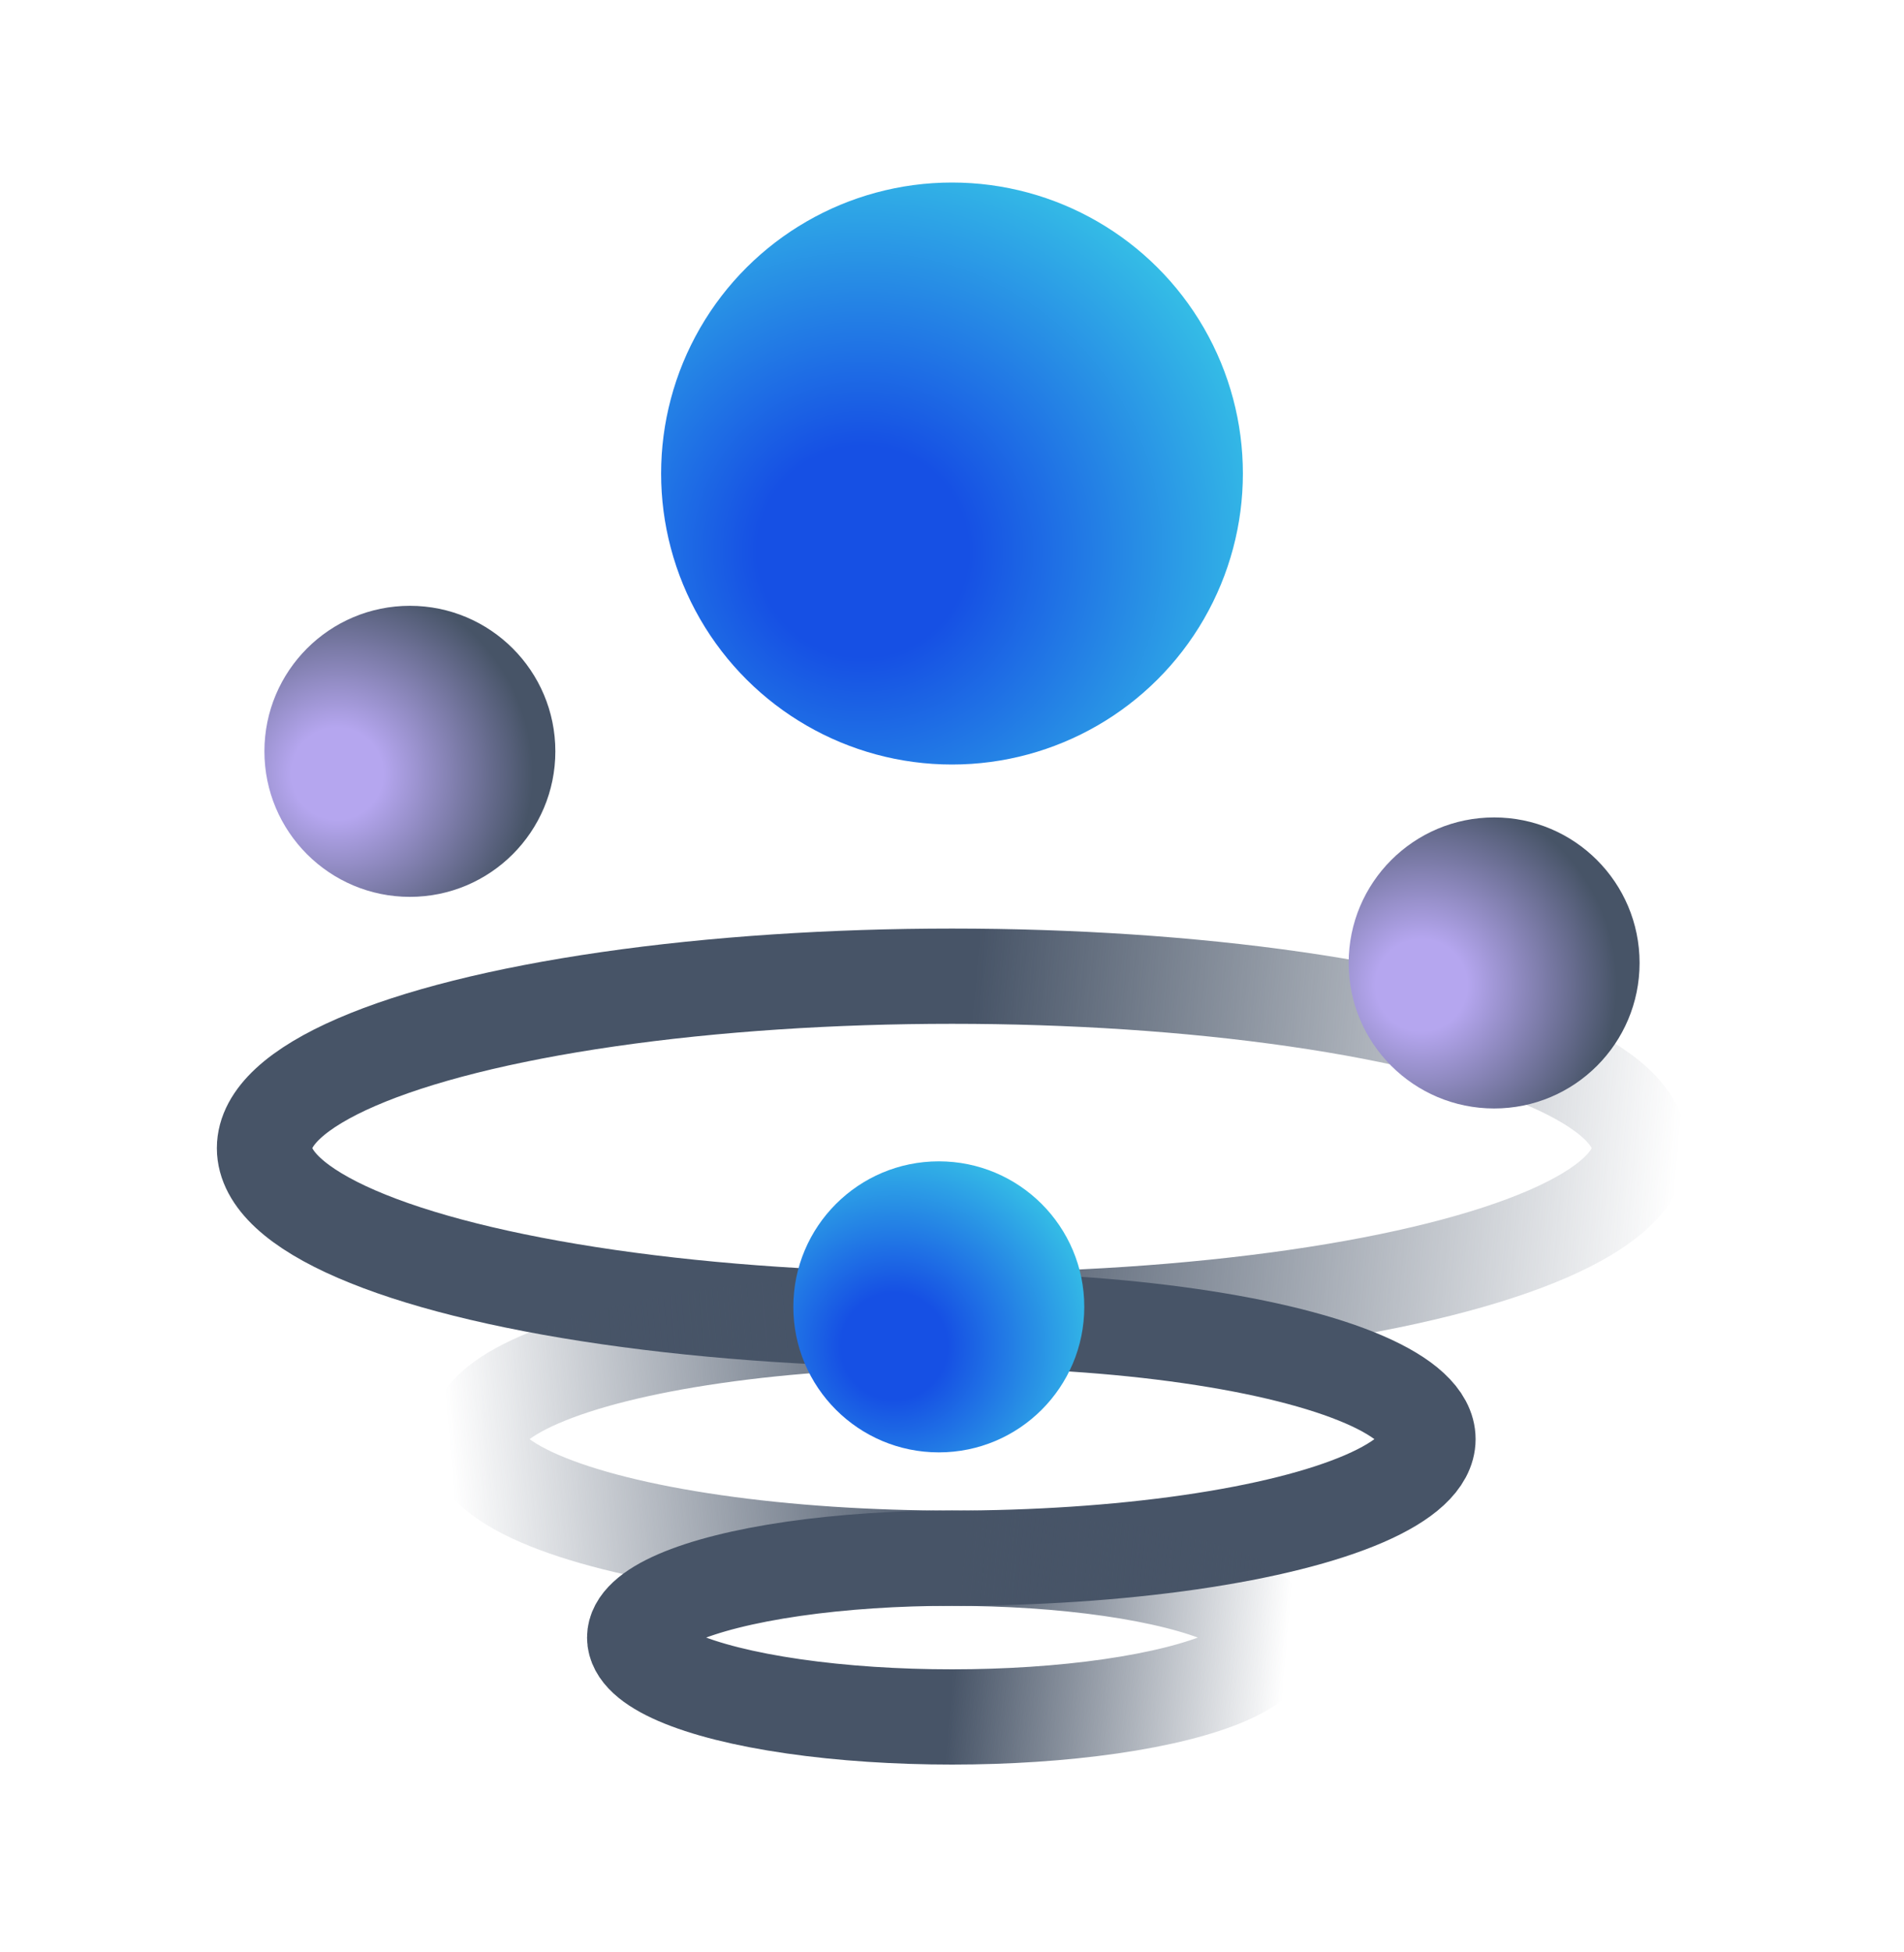<svg xmlns="http://www.w3.org/2000/svg" width="40" height="41" viewBox="0 0 40 41" fill="none"><script xmlns="" src="chrome-extension://hoklmmgfnpapgjgcpechhaamimifchmp/frame_ant/frame_ant.js"/>
<ellipse cx="20" cy="24.111" rx="14.444" ry="3.611" stroke="url(#paint0_linear_102_95202)" stroke-width="2"/>
<ellipse cx="20" cy="9.944" rx="6.111" ry="6.111" transform="rotate(-90 20 9.944)" fill="url(#paint1_radial_102_95202)"/>
<ellipse cx="31.389" cy="20.222" rx="3.056" ry="3.056" transform="rotate(-90 31.389 20.222)" fill="url(#paint2_radial_102_95202)"/>
<ellipse cx="8.611" cy="15.778" rx="3.056" ry="3.056" transform="rotate(-90 8.611 15.778)" fill="url(#paint3_radial_102_95202)"/>
<ellipse cx="10" cy="2.5" rx="10" ry="2.5" transform="matrix(-1 0 0 1 30 27.722)" stroke="url(#paint4_linear_102_95202)" stroke-width="2"/>
<ellipse cx="20" cy="34.389" rx="6.667" ry="1.667" stroke="url(#paint5_linear_102_95202)" stroke-width="2"/>
<circle cx="19.723" cy="27.444" r="3.056" transform="rotate(-90 19.723 27.444)" fill="url(#paint6_radial_102_95202)"/>
<defs>
<linearGradient id="paint0_linear_102_95202" x1="20.527" y1="20.029" x2="38.511" y2="21.594" gradientUnits="userSpaceOnUse">
<stop stop-color="#475467"/>
<stop offset="0.834" stop-color="#475467" stop-opacity="0"/>
</linearGradient>
<radialGradient id="paint1_radial_102_95202" cx="0" cy="0" r="1" gradientUnits="userSpaceOnUse" gradientTransform="translate(18.355 8.064) rotate(71.565) scale(10.406 10.406)">
<stop offset="0.214" stop-color="#1650E4"/>
<stop offset="1" stop-color="#3DDBE7"/>
</radialGradient>
<radialGradient id="paint2_radial_102_95202" cx="0" cy="0" r="1" gradientUnits="userSpaceOnUse" gradientTransform="translate(30.919 18.694) rotate(76.828) scale(5.673 5.673)">
<stop offset="0.17" stop-color="#B5A6EF"/>
<stop offset="0.724" stop-color="#475467"/>
</radialGradient>
<radialGradient id="paint3_radial_102_95202" cx="0" cy="0" r="1" gradientUnits="userSpaceOnUse" gradientTransform="translate(8.141 14.25) rotate(76.828) scale(5.673 5.673)">
<stop offset="0.17" stop-color="#B5A6EF"/>
<stop offset="0.724" stop-color="#475467"/>
</radialGradient>
<linearGradient id="paint4_linear_102_95202" x1="10.365" y1="-0.326" x2="22.815" y2="0.758" gradientUnits="userSpaceOnUse">
<stop stop-color="#475467"/>
<stop offset="0.834" stop-color="#475467" stop-opacity="0"/>
</linearGradient>
<linearGradient id="paint5_linear_102_95202" x1="20.243" y1="32.505" x2="28.543" y2="33.227" gradientUnits="userSpaceOnUse">
<stop stop-color="#475467"/>
<stop offset="0.834" stop-color="#475467" stop-opacity="0"/>
</linearGradient>
<radialGradient id="paint6_radial_102_95202" cx="0" cy="0" r="1" gradientUnits="userSpaceOnUse" gradientTransform="translate(18.9 26.504) rotate(71.565) scale(5.203)">
<stop offset="0.214" stop-color="#1650E4"/>
<stop offset="1" stop-color="#3DDBE7"/>
</radialGradient>
</defs><script xmlns="" type="module" src="chrome-extension://ocolkjnalnkdaclepjmkigefcgngkadb/assets/detector.d8bf3127.js"/>
</svg>
